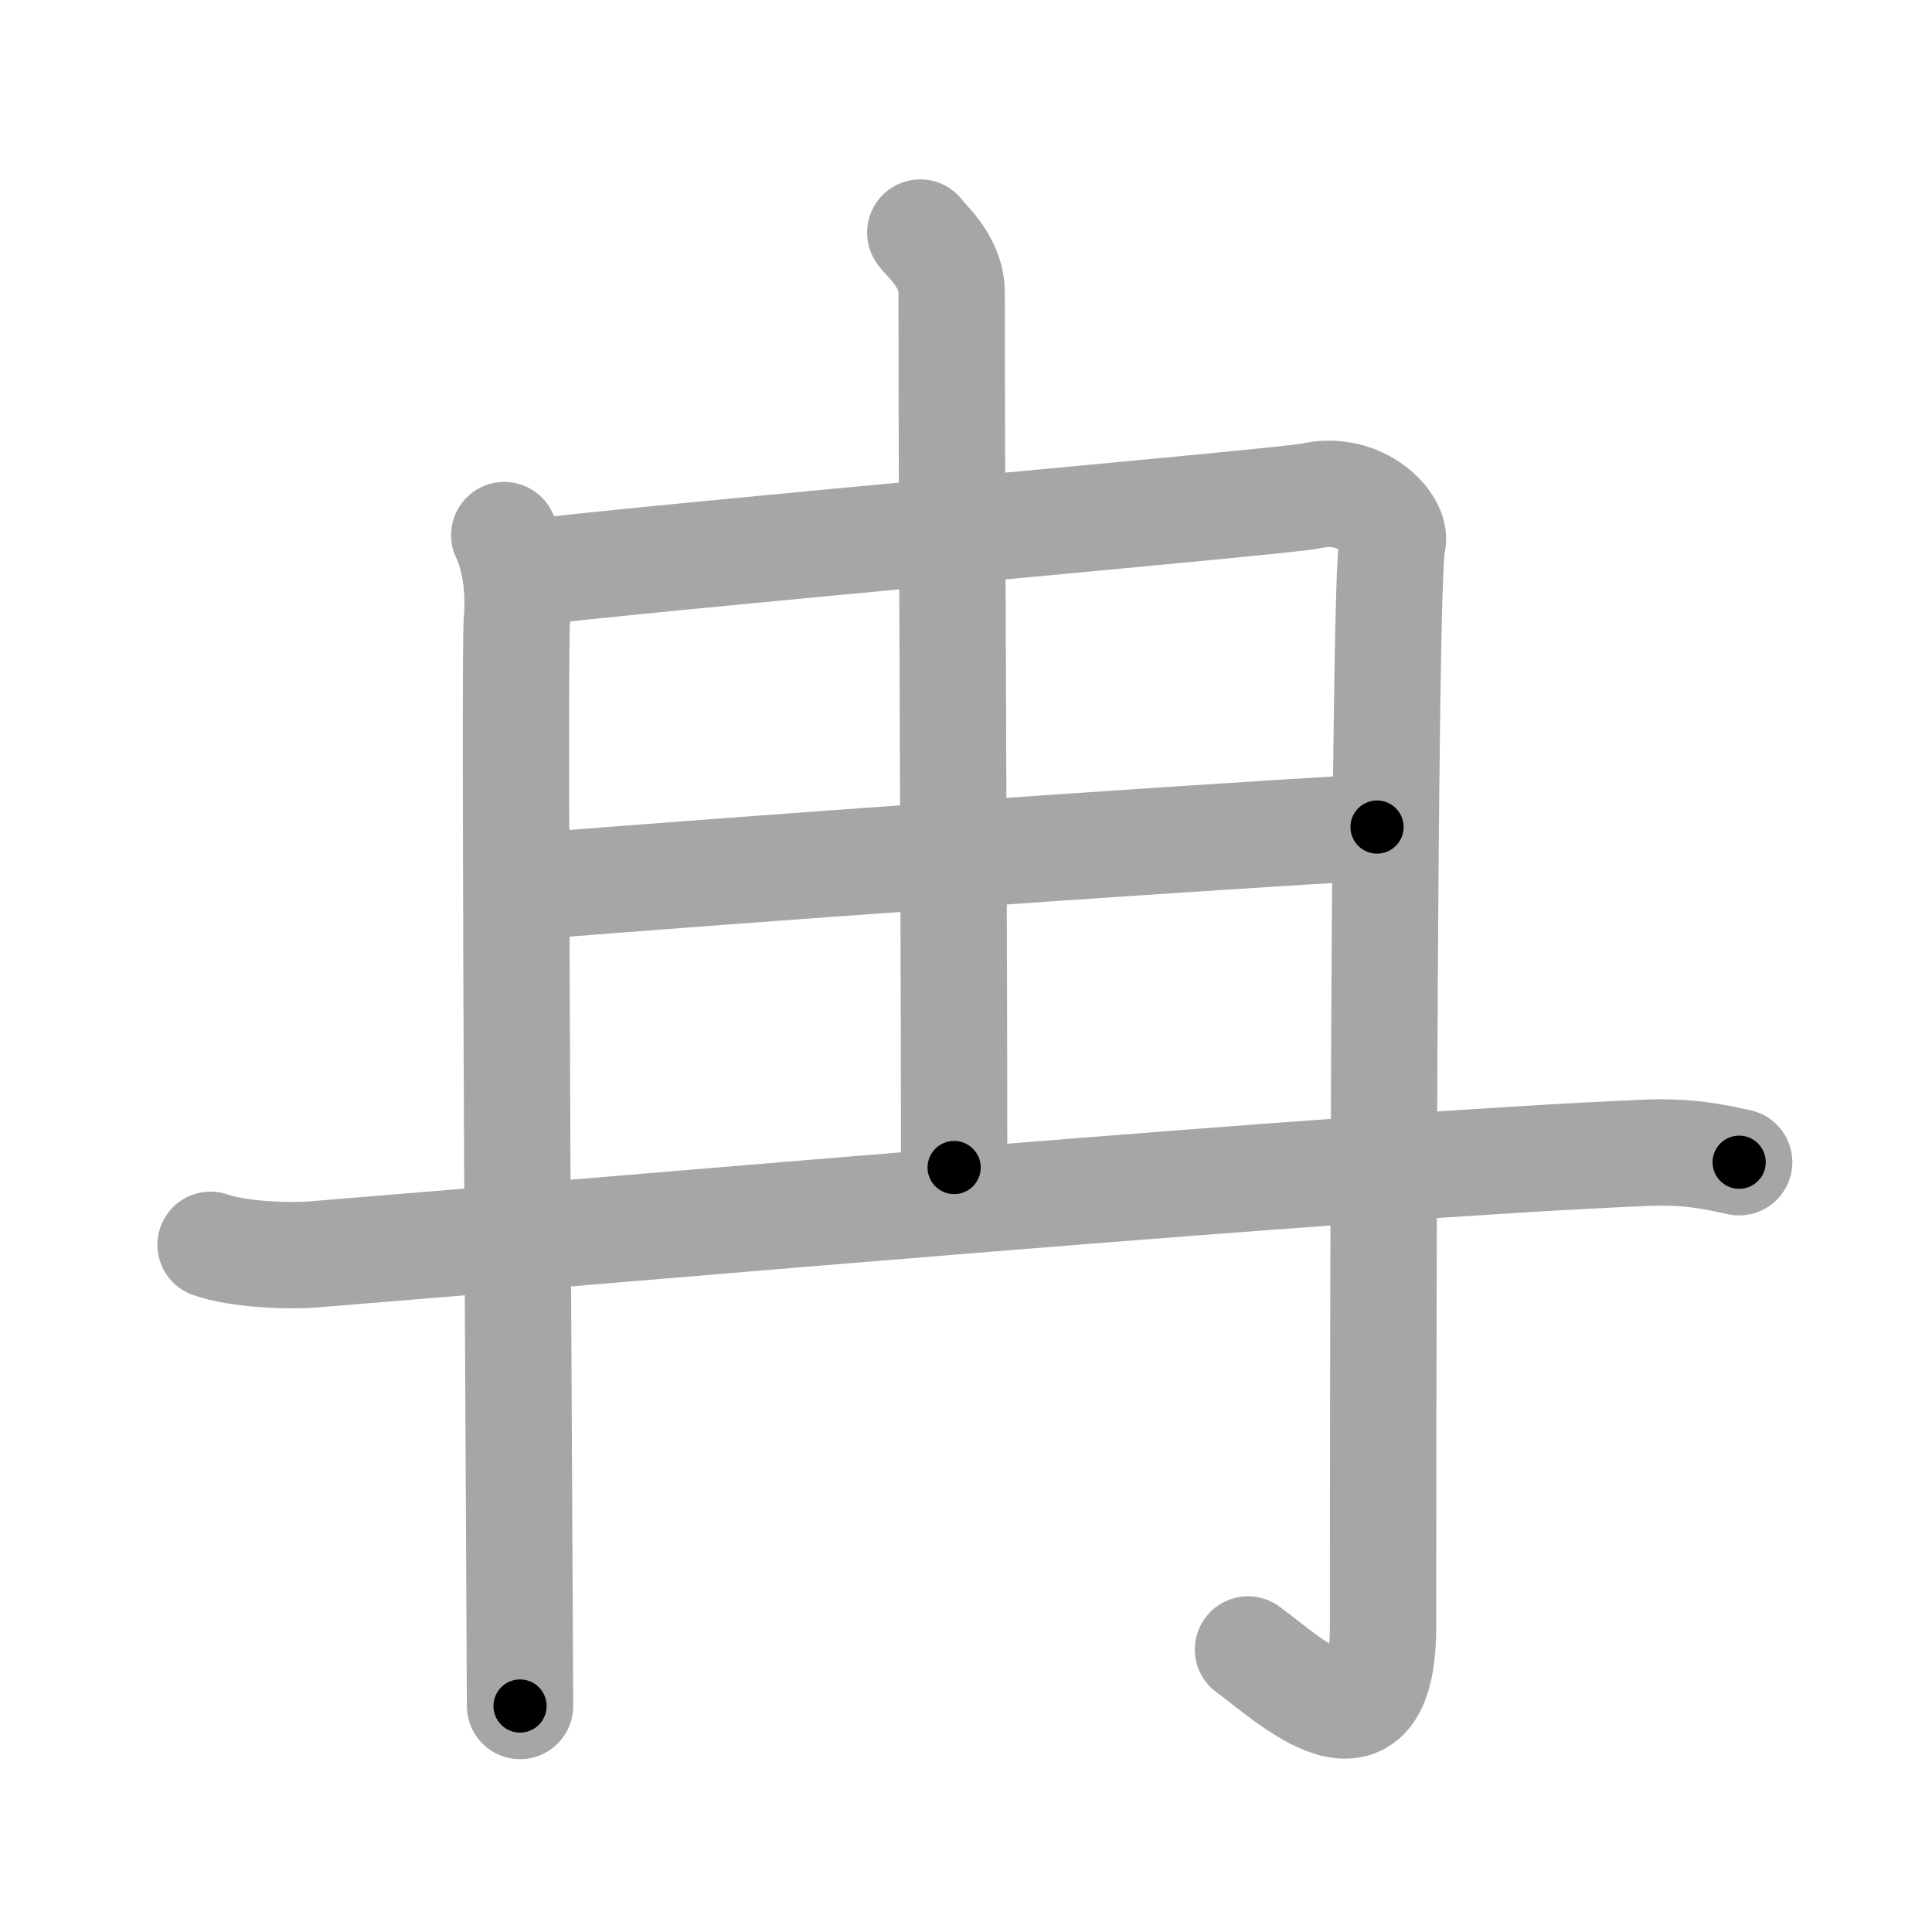 <svg xmlns="http://www.w3.org/2000/svg" viewBox="0 0 109 109" id="5189"><g fill="none" stroke="#a6a6a6" stroke-width="6" stroke-linecap="round" stroke-linejoin="round"><g><g><path d="M28.45,30.19c0.53,1.1,0.88,2.87,0.71,4.85c-0.18,1.98,0.18,57.9,0.18,61.21" /><path d="M29.15,32.39c6.71-0.88,43.5-4.1,44.82-4.41c2.82-0.66,4.9,1.61,4.59,2.65c-0.53,1.76-0.53,56.04-0.53,61.11c0,8.16-5.29,3.01-7.62,1.32" /></g><g><path d="M51.92,13.12c0.12,0.29,1.77,1.52,1.77,3.39c0,12,0.14,33.5,0.14,49.36" /><path d="M29.39,50.05C42.5,49,63.5,47.5,77.69,46.66" /><path d="M11.88,70.23c1.52,0.54,4.31,0.66,5.82,0.54c18.8-1.52,58.3-5.02,75.11-5.73c2.53-0.11,4.05,0.26,5.31,0.53" /></g></g></g><g fill="none" stroke="#000" stroke-width="3" stroke-linecap="round" stroke-linejoin="round"><path d="M28.45,30.19c0.53,1.1,0.88,2.87,0.71,4.85c-0.18,1.98,0.18,57.9,0.18,61.21" stroke-dasharray="66.167" stroke-dashoffset="66.167"><animate attributeName="stroke-dashoffset" values="66.167;66.167;0" dur="0.497s" fill="freeze" begin="0s;5189.click" /></path><path d="M29.15,32.39c6.71-0.88,43.5-4.1,44.82-4.41c2.82-0.66,4.9,1.61,4.59,2.65c-0.53,1.76-0.53,56.04-0.53,61.11c0,8.16-5.29,3.01-7.62,1.32" stroke-dasharray="124.114" stroke-dashoffset="124.114"><animate attributeName="stroke-dashoffset" values="124.114" fill="freeze" begin="5189.click" /><animate attributeName="stroke-dashoffset" values="124.114;124.114;0" keyTimes="0;0.348;1" dur="1.43s" fill="freeze" begin="0s;5189.click" /></path><path d="M51.92,13.12c0.12,0.29,1.77,1.52,1.77,3.39c0,12,0.14,33.5,0.14,49.36" stroke-dasharray="53.285" stroke-dashoffset="53.285"><animate attributeName="stroke-dashoffset" values="53.285" fill="freeze" begin="5189.click" /><animate attributeName="stroke-dashoffset" values="53.285;53.285;0" keyTimes="0;0.728;1" dur="1.963s" fill="freeze" begin="0s;5189.click" /></path><path d="M29.39,50.05C42.5,49,63.5,47.5,77.69,46.66" stroke-dasharray="48.42" stroke-dashoffset="48.42"><animate attributeName="stroke-dashoffset" values="48.42" fill="freeze" begin="5189.click" /><animate attributeName="stroke-dashoffset" values="48.42;48.42;0" keyTimes="0;0.802;1" dur="2.447s" fill="freeze" begin="0s;5189.click" /></path><path d="M11.88,70.23c1.52,0.54,4.31,0.66,5.82,0.54c18.8-1.52,58.3-5.02,75.11-5.73c2.53-0.11,4.05,0.26,5.31,0.53" stroke-dasharray="86.564" stroke-dashoffset="86.564"><animate attributeName="stroke-dashoffset" values="86.564" fill="freeze" begin="5189.click" /><animate attributeName="stroke-dashoffset" values="86.564;86.564;0" keyTimes="0;0.79;1" dur="3.098s" fill="freeze" begin="0s;5189.click" /></path></g></svg>
